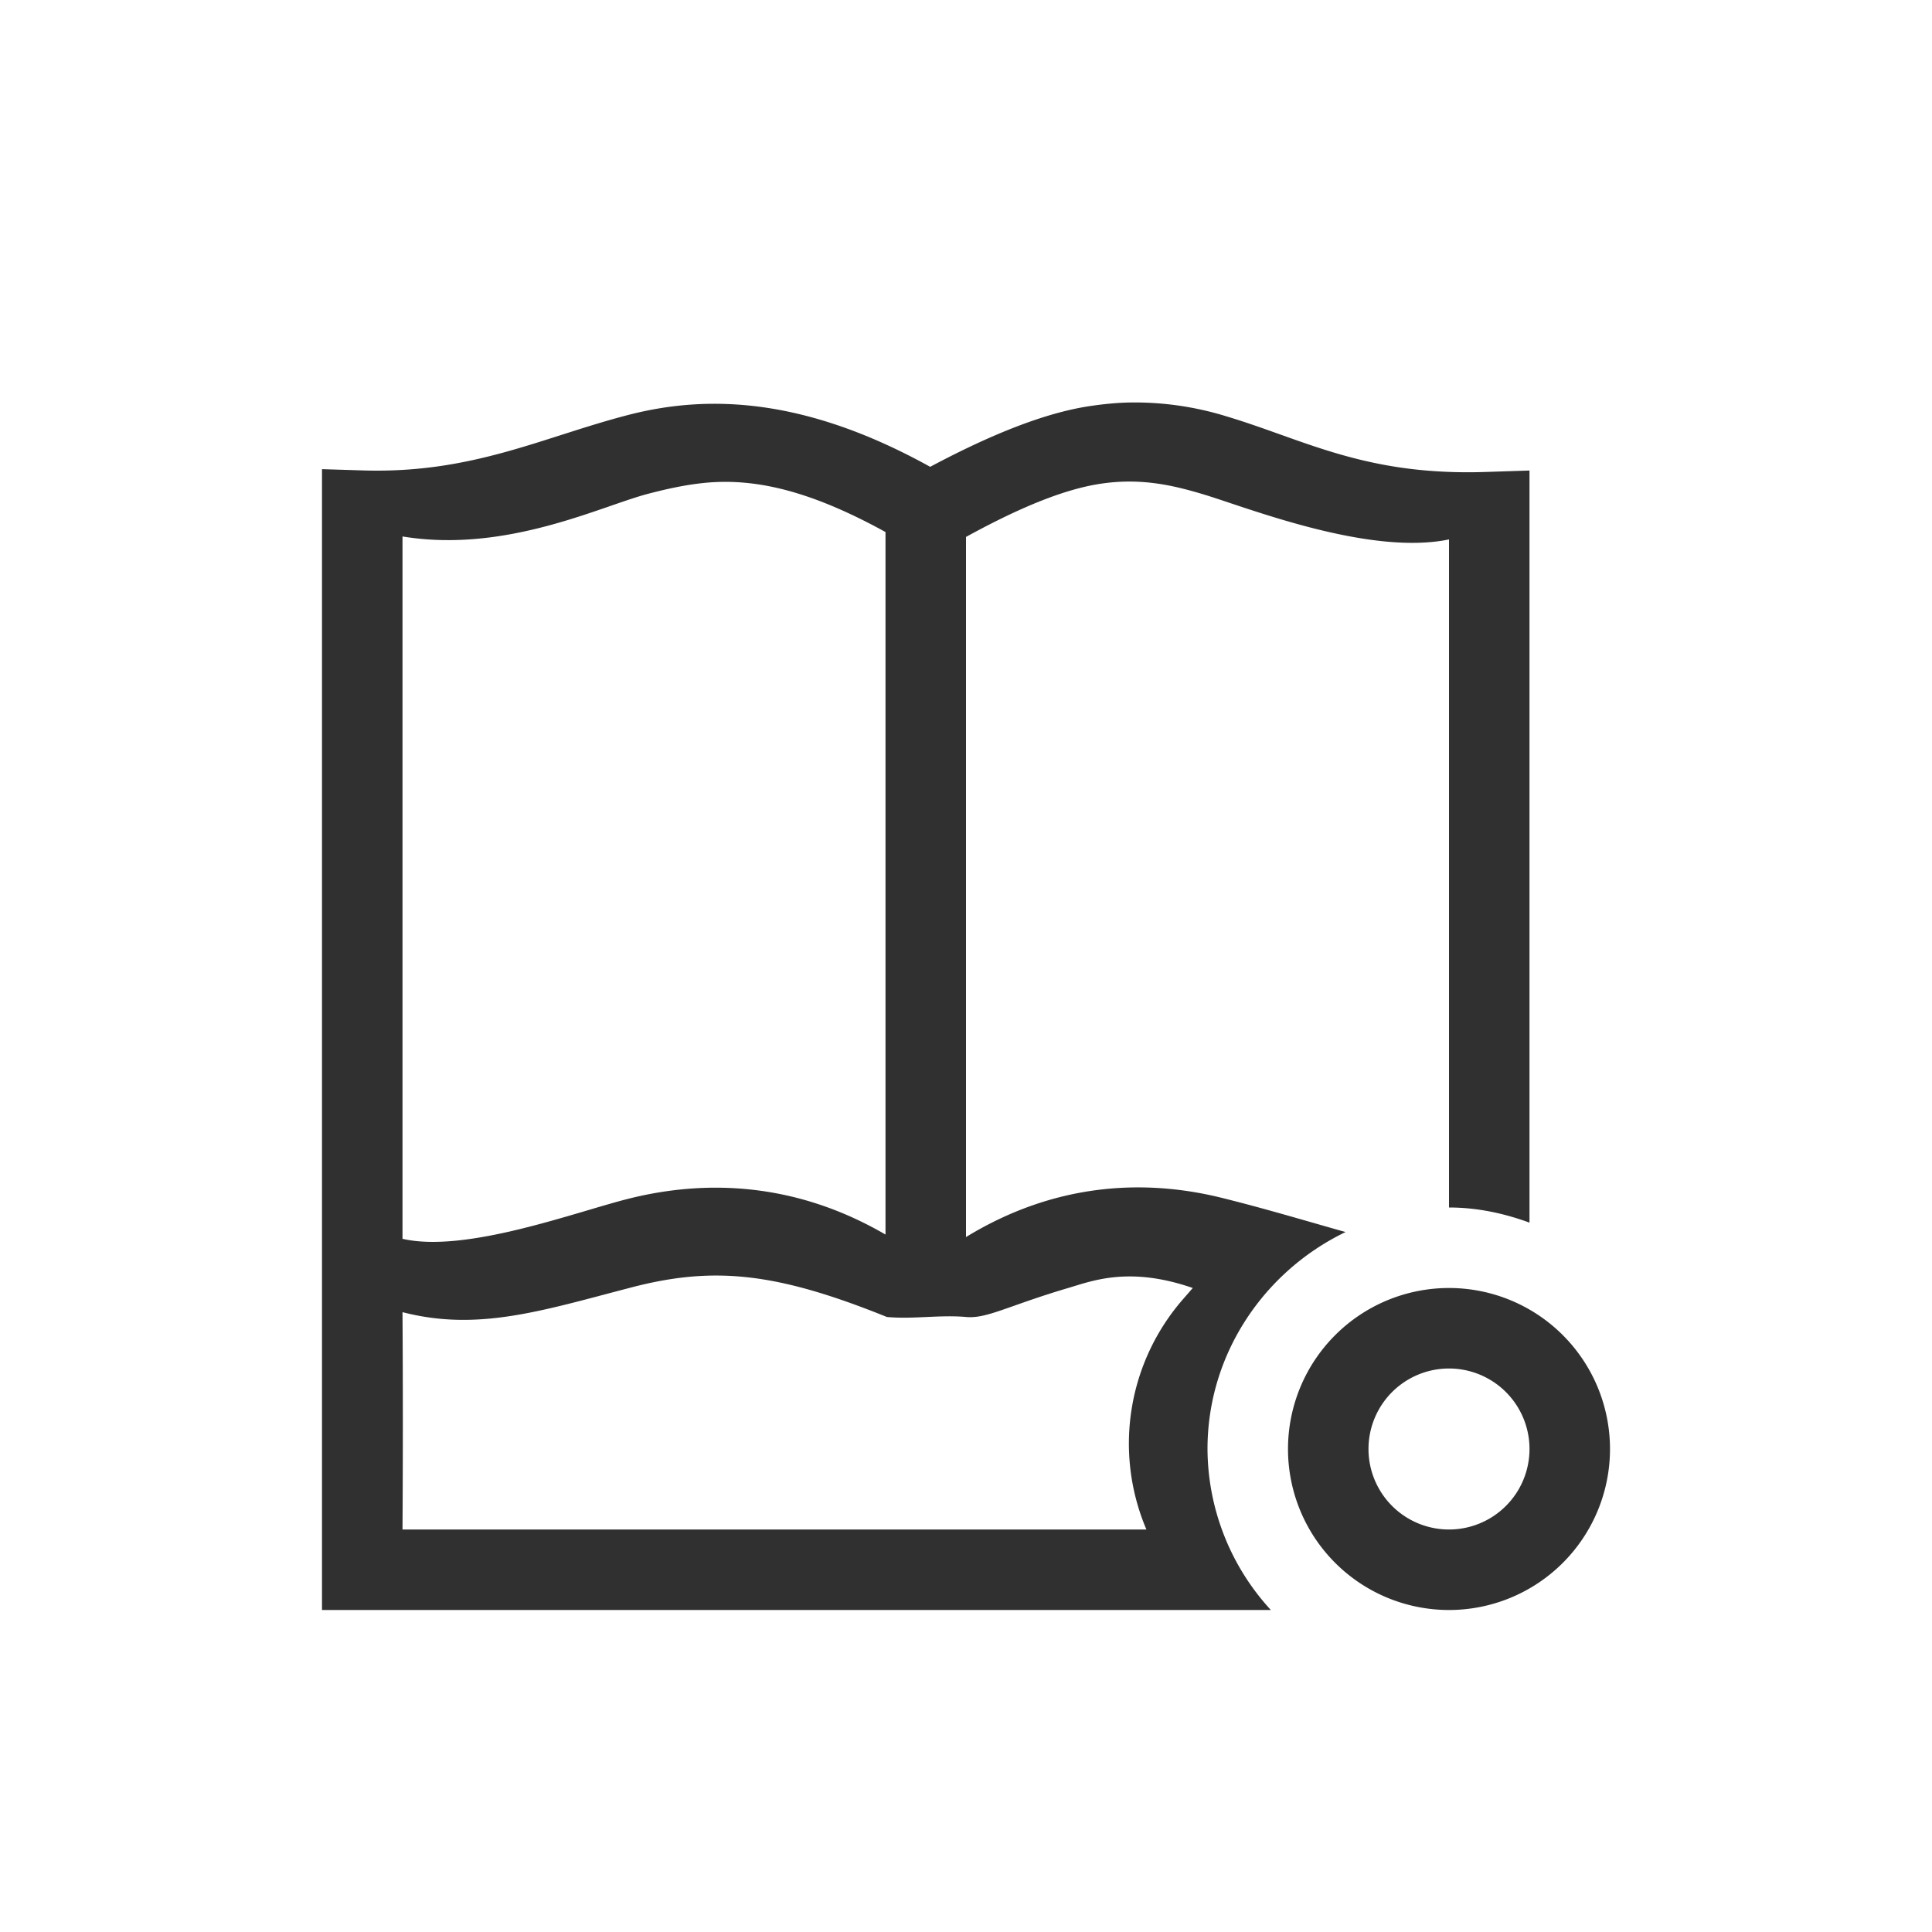 <svg width="24" height="24" viewBox="0 0 24 24" version="1.1" xmlns="http://www.w3.org/2000/svg"><title>view-readermode-active</title><path d="M14.03 5c-.148.003-.3.017-.46.04-.567.078-1.251.352-2.015.759-1.54-.853-2.741-.905-3.748-.645-1.07.277-1.938.73-3.291.69L4 5.828V20h11.787A2.973 2.973 0 0 1 15 18c0-1.184.708-2.21 1.715-2.695-.487-.137-.98-.286-1.526-.422-.979-.245-2.09-.187-3.189.484V6.67c.703-.386 1.245-.598 1.68-.662.239-.035.452-.032.658-.006.206.026.405.077.611.139.535.16 2.051.767 3.051.56V15c.352 0 .685.073 1 .188V5.845l-.518.017c-1.516.055-2.27-.398-3.25-.691A3.859 3.859 0 0 0 14.03 5zm-4.811.994c.499.039 1.063.22 1.781.615v8.727c-1.104-.642-2.21-.69-3.184-.447-.653.162-2.027.682-2.816.5V6.664c1.287.213 2.474-.381 3.055-.531.23-.06.454-.109.683-.133.155-.016.314-.019.48-.006zM18 16a2 2 0 1 1 0 4 2 2 0 0 1 0-4zm0 3a1 1 0 1 0 0-2 1 1 0 0 0 0 2zM5 16.3c.932.241 1.723-.015 2.816-.3 1.037-.275 1.814-.2 3.201.36.328.03.655-.029.983 0 .26.024.518-.138 1.269-.36.301-.089.76-.273 1.548 0a23.79 23.79 0 0 1-.12.138A2.728 2.728 0 0 0 14.241 19H5a212.15 212.15 0 0 0 0-2.7z" fill="#303030" fill-rule="nonzero" stroke="none" stroke-width="1"/></svg>